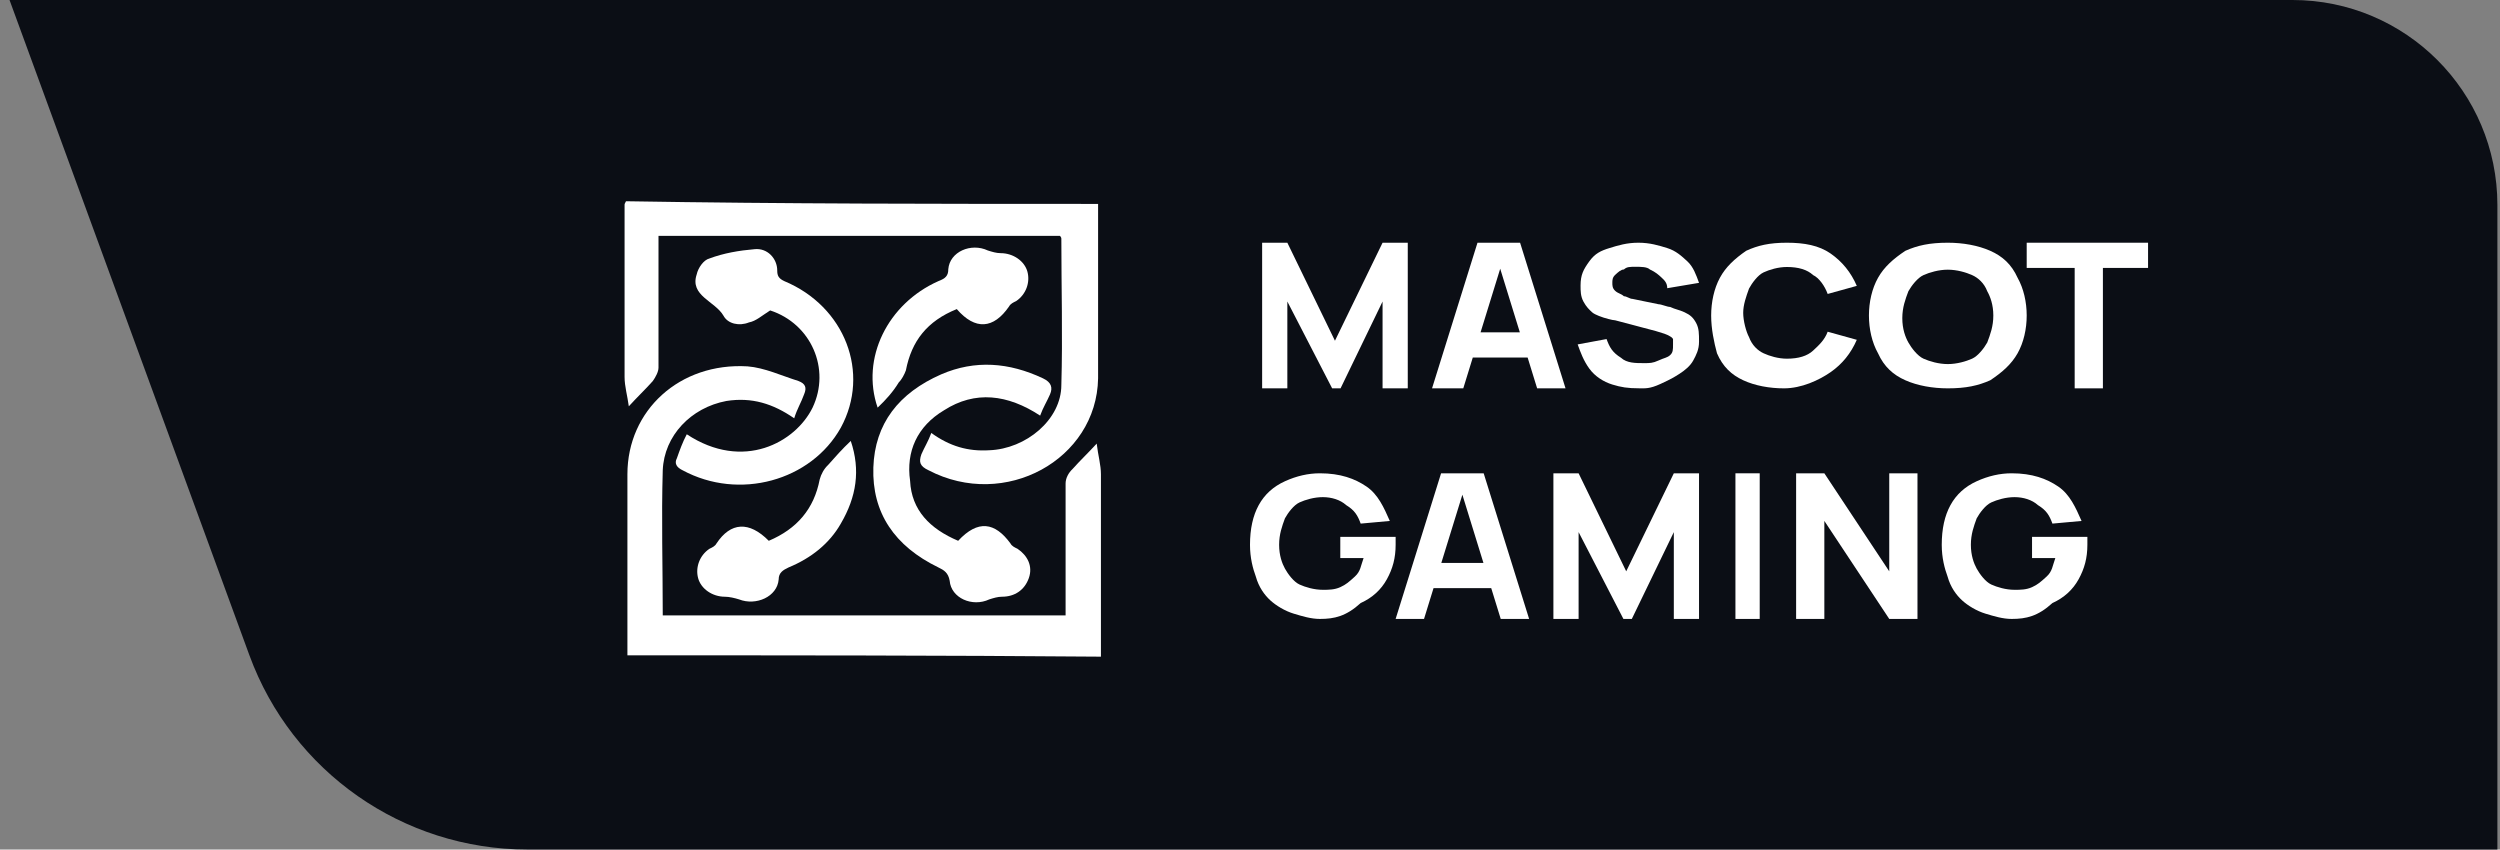 <svg width="206" height="70" viewBox="0 0 206 70" fill="none" xmlns="http://www.w3.org/2000/svg">
<rect x="0" y="0" width="206" height="70" fill="#808080" stroke="none"/>
<path d="M0.785 0H188.896C198.224 0 205.785 7.562 205.785 16.889V70H43.459C33.219 70 24.07 63.606 20.55 53.991L0.785 0Z" fill="#0B0E15"/>
<path d="M51.699 53.999C51.699 53.67 51.699 53.45 51.699 53.231C51.699 48.513 51.699 43.794 51.699 39.076C51.699 33.809 56.008 29.859 61.599 30.188C62.997 30.298 64.394 30.956 65.792 31.395C66.374 31.615 66.491 31.944 66.258 32.492C66.025 33.151 65.676 33.699 65.443 34.468C63.696 33.261 61.949 32.712 59.852 33.041C56.94 33.59 54.727 35.894 54.611 38.747C54.494 42.697 54.611 46.647 54.611 50.707C65.676 50.707 76.74 50.707 87.805 50.707C87.805 50.378 87.805 50.159 87.805 49.829C87.805 46.537 87.805 43.136 87.805 39.844C87.805 39.405 88.038 38.966 88.388 38.637C88.97 37.979 89.669 37.32 90.368 36.552C90.484 37.54 90.717 38.308 90.717 39.076C90.717 43.904 90.717 48.842 90.717 53.67C90.717 53.779 90.717 53.889 90.717 54.109C77.672 53.999 64.627 53.999 51.699 53.999Z" fill="white"/>
<path d="M90.483 16.802C90.483 17.021 90.483 17.24 90.483 17.35C90.483 21.959 90.483 26.567 90.483 31.176C90.367 37.869 82.796 42.039 76.506 38.747C75.808 38.418 75.691 38.089 75.924 37.43C76.157 36.882 76.506 36.333 76.739 35.675C78.254 36.772 79.768 37.211 81.515 37.101C84.543 36.991 87.455 34.577 87.455 31.724C87.571 27.665 87.455 23.714 87.455 19.654C87.455 19.654 87.455 19.545 87.338 19.435C76.39 19.435 65.325 19.435 54.26 19.435C54.26 19.764 54.26 20.093 54.26 20.313C54.26 23.605 54.26 27.006 54.26 30.298C54.26 30.627 54.027 31.066 53.794 31.395C53.212 32.054 52.513 32.712 51.814 33.48C51.698 32.602 51.465 31.834 51.465 31.066C51.465 26.348 51.465 21.63 51.465 16.911C51.465 16.802 51.465 16.802 51.581 16.582C64.626 16.802 77.555 16.802 90.483 16.802Z" fill="white"/>
<path d="M56.59 35.784C61.249 38.856 65.559 36.442 66.956 33.589C68.47 30.407 66.84 26.677 63.462 25.579C62.763 26.018 62.297 26.457 61.715 26.567C60.9 26.896 59.968 26.677 59.618 26.018C58.92 24.811 56.823 24.372 57.406 22.617C57.522 22.068 57.988 21.41 58.454 21.3C59.618 20.861 60.9 20.642 62.181 20.532C63.229 20.422 64.044 21.3 64.044 22.287C64.044 22.726 64.161 22.946 64.627 23.165C69.635 25.25 71.732 30.736 69.286 35.235C66.84 39.624 60.9 41.27 56.241 38.747C55.775 38.527 55.542 38.198 55.775 37.759C56.008 37.101 56.241 36.442 56.59 35.784Z" fill="white"/>
<path d="M78.952 44.562C80.583 42.806 81.981 43.026 83.262 44.781C83.378 45.001 83.611 45.11 83.844 45.22C84.659 45.769 85.125 46.646 84.776 47.634C84.426 48.622 83.611 49.17 82.563 49.17C82.213 49.17 81.864 49.28 81.515 49.39C80.117 50.048 78.37 49.28 78.253 47.853C78.137 47.195 77.787 46.976 77.322 46.756C73.711 45.001 71.847 42.257 71.964 38.527C72.08 34.906 74.06 32.382 77.555 30.846C80.35 29.639 83.145 29.858 85.941 31.175C86.639 31.504 86.756 31.943 86.523 32.492C86.29 33.04 85.941 33.589 85.708 34.247C83.029 32.492 80.35 32.162 77.787 33.808C75.575 35.125 74.643 37.21 74.992 39.624C75.109 42.038 76.623 43.574 78.952 44.562Z" fill="white"/>
<path d="M72.316 33.589C70.918 29.529 73.132 25.03 77.325 23.164C77.907 22.945 78.14 22.726 78.14 22.177C78.256 20.75 80.003 19.982 81.401 20.641C81.751 20.75 82.1 20.86 82.449 20.86C83.498 20.86 84.429 21.518 84.662 22.396C84.895 23.274 84.546 24.262 83.731 24.81C83.498 24.92 83.265 25.03 83.148 25.249C81.867 27.115 80.353 27.224 78.839 25.469C76.393 26.456 75.112 28.102 74.646 30.516C74.529 30.845 74.296 31.284 74.063 31.504C73.597 32.272 73.015 32.93 72.316 33.589Z" fill="white"/>
<path d="M63.348 44.562C65.677 43.575 67.075 41.929 67.541 39.515C67.657 39.076 67.89 38.637 68.24 38.308C68.822 37.65 69.404 36.991 70.103 36.333C70.919 38.747 70.569 40.942 69.288 43.136C68.356 44.782 66.842 45.989 64.978 46.757C64.513 46.977 64.163 47.196 64.163 47.745C64.047 49.171 62.3 49.939 60.902 49.391C60.553 49.281 60.087 49.171 59.737 49.171C58.689 49.171 57.757 48.513 57.524 47.635C57.291 46.757 57.641 45.77 58.456 45.221C58.689 45.111 58.922 45.002 59.038 44.782C60.203 43.026 61.717 42.917 63.348 44.562Z" fill="white"/>
<path d="M104 32V20H106.077L110 28.077L113.923 20H116V32H113.923V24.846L110.462 32H109.769L106.077 24.846V32H104Z" fill="white"/>
<path d="M118 32L121.745 20H125.255L129 32H126.66L123.383 21.385H123.851L120.574 32H118ZM120.34 29.462V27.385H126.894V29.462H120.34Z" fill="white"/>
<path d="M135.072 31.997C134.119 31.997 133.571 31.907 132.857 31.686C132.143 31.466 131.429 31.025 130.952 30.363C130.476 29.702 130.238 29.04 130 28.379L132.381 27.938C132.619 28.599 132.857 29.04 133.571 29.481C134.048 29.922 134.762 29.922 135.476 29.922C135.952 29.922 136.19 29.922 136.667 29.702C137.143 29.481 137.381 29.481 137.619 29.261C137.857 29.04 137.857 28.82 137.857 28.379C137.857 28.158 137.857 28.158 137.857 27.938C137.857 27.938 137.808 27.817 137.619 27.717C137.43 27.617 137.353 27.567 137.143 27.497C136.893 27.413 136.429 27.276 136.429 27.276L133.095 26.394C132.857 26.394 132.143 26.174 132.143 26.174C132.143 26.174 131.429 25.953 131.19 25.733C130.952 25.512 130.714 25.292 130.476 24.851C130.238 24.41 130.238 23.969 130.238 23.528C130.238 22.646 130.476 22.205 130.952 21.544C131.429 20.882 131.905 20.662 132.619 20.441C133.333 20.221 134.048 20 135 20C135.952 20 136.667 20.221 137.381 20.441C138.095 20.662 138.571 21.102 139.048 21.544C139.524 21.984 139.762 22.646 140 23.307L137.381 23.748C137.381 23.307 137.143 23.087 136.905 22.866C136.667 22.646 136.429 22.425 135.952 22.205C135.714 21.984 135.238 21.984 134.762 21.984C134.286 21.984 134.048 21.984 133.81 22.205C133.571 22.205 133.333 22.425 133.095 22.646C132.857 22.866 132.857 23.087 132.857 23.307C132.857 23.528 132.857 23.748 133.095 23.969C133.333 24.189 133.571 24.189 133.81 24.41C134.048 24.41 134.286 24.63 134.524 24.63L136.667 25.071C136.905 25.071 137.381 25.292 137.619 25.292C138.095 25.512 138.333 25.512 138.81 25.733C139.286 25.953 139.524 26.174 139.762 26.615C140 27.056 140 27.497 140 28.158C140 28.82 139.762 29.261 139.524 29.702C139.286 30.143 138.842 30.516 138.349 30.827C137.895 31.113 137.735 31.215 136.827 31.635C135.919 32.054 135.548 31.997 135.072 31.997Z" fill="white"/>
<path d="M147 32C145.8 32 144.6 31.778 143.64 31.333C142.68 30.889 141.96 30.222 141.48 29.111C141.24 28.222 141 27.111 141 26C141 24.889 141.24 23.778 141.72 22.889C142.2 22 142.92 21.333 143.88 20.667C144.84 20.222 145.8 20 147.24 20C148.68 20 149.88 20.222 150.84 20.889C151.8 21.556 152.52 22.444 153 23.556L150.6 24.222C150.36 23.556 149.88 22.889 149.4 22.667C148.92 22.222 148.2 22 147.24 22C146.52 22 145.8 22.222 145.32 22.444C144.84 22.667 144.36 23.333 144.12 23.778C143.88 24.444 143.64 25.111 143.64 25.778C143.64 26.444 143.88 27.333 144.12 27.778C144.36 28.444 144.84 28.889 145.32 29.111C145.8 29.333 146.52 29.556 147.24 29.556C148.2 29.556 148.92 29.333 149.4 28.889C149.88 28.444 150.36 28 150.6 27.333L153 28C152.52 29.111 151.8 30 150.84 30.667C149.88 31.333 148.44 32 147 32Z" fill="white"/>
<path d="M160.5 32C159.25 32 158 31.778 157 31.333C156 30.889 155.25 30.222 154.75 29.111C154.25 28.222 154 27.111 154 26C154 24.889 154.25 23.778 154.75 22.889C155.25 22 156 21.333 157 20.667C158 20.222 159 20 160.5 20C161.75 20 163 20.222 164 20.667C165 21.111 165.75 21.778 166.25 22.889C166.75 23.778 167 24.889 167 26C167 27.111 166.75 28.222 166.25 29.111C165.75 30 165 30.667 164 31.333C163 31.778 162 32 160.5 32ZM160.5 30C161.25 30 162 29.778 162.5 29.556C163 29.333 163.5 28.667 163.75 28.222C164 27.556 164.25 26.889 164.25 26C164.25 25.111 164 24.444 163.75 24C163.5 23.333 163 22.889 162.5 22.667C162 22.444 161.25 22.222 160.5 22.222C159.75 22.222 159 22.444 158.5 22.667C158 22.889 157.5 23.556 157.25 24C157 24.667 156.75 25.333 156.75 26.222C156.75 27.111 157 27.778 157.25 28.222C157.5 28.667 158 29.333 158.5 29.556C159 29.778 159.75 30 160.5 30Z" fill="white"/>
<path d="M170.953 32V22.077H167V20H177V22.077H173.279V32H170.953Z" fill="white"/>
<path d="M108.76 51C108.04 51 107.32 50.782 106.6 50.564C105.88 50.346 105.16 49.909 104.68 49.473C104.2 49.036 103.72 48.382 103.48 47.509C103.24 46.855 103 45.982 103 44.891C103 43.582 103.24 42.491 103.72 41.618C104.2 40.745 104.92 40.091 105.88 39.655C106.84 39.218 107.8 39 108.76 39C110.44 39 111.64 39.436 112.6 40.091C113.56 40.745 114.04 41.836 114.52 42.927L112.12 43.145C111.88 42.491 111.64 42.055 110.92 41.618C110.44 41.182 109.72 40.964 109 40.964C108.28 40.964 107.56 41.182 107.08 41.4C106.6 41.618 106.12 42.273 105.88 42.709C105.64 43.364 105.4 44.018 105.4 44.891C105.4 45.764 105.64 46.418 105.88 46.855C106.12 47.291 106.6 47.946 107.08 48.164C107.56 48.382 108.28 48.6 109 48.6C109.48 48.6 109.96 48.6 110.44 48.382C110.92 48.164 111.16 47.946 111.64 47.509C112.12 47.073 112.12 46.636 112.36 45.982H110.44V44.236H115C115 44.236 115 44.455 115 44.673C115 44.891 115 44.891 115 44.891C115 45.982 114.76 46.855 114.28 47.727C113.8 48.6 113.08 49.255 112.12 49.691C110.92 50.782 109.96 51 108.76 51Z" fill="white"/>
<path d="M115 51L118.745 39H122.255L126 51H123.66L120.383 40.385H120.617L117.34 51H115ZM117.34 48.462V46.385H123.894V48.462H117.34Z" fill="white"/>
<path d="M128 51V39H130.077L134 47.077L137.923 39H140V51H137.923V43.846L134.462 51H133.769L130.077 43.846V51H128Z" fill="white"/>
<path d="M143 51V39H145V51H143Z" fill="white"/>
<path d="M148 51V39H150.326L155.674 47.077V39H158V51H155.674L150.326 42.923V51H148Z" fill="white"/>
<path d="M165.76 51C165.04 51 164.32 50.782 163.6 50.564C162.88 50.346 162.16 49.909 161.68 49.473C161.2 49.036 160.72 48.382 160.48 47.509C160.24 46.855 160 45.982 160 44.891C160 43.582 160.24 42.491 160.72 41.618C161.2 40.745 161.92 40.091 162.88 39.655C163.84 39.218 164.8 39 165.76 39C167.44 39 168.64 39.436 169.6 40.091C170.56 40.745 171.04 41.836 171.52 42.927L169.12 43.145C168.88 42.491 168.64 42.055 167.92 41.618C167.44 41.182 166.72 40.964 166 40.964C165.28 40.964 164.56 41.182 164.08 41.4C163.6 41.618 163.12 42.273 162.88 42.709C162.64 43.364 162.4 44.018 162.4 44.891C162.4 45.764 162.64 46.418 162.88 46.855C163.12 47.291 163.6 47.946 164.08 48.164C164.56 48.382 165.28 48.6 166 48.6C166.48 48.6 166.96 48.6 167.44 48.382C167.92 48.164 168.16 47.946 168.64 47.509C169.12 47.073 169.12 46.636 169.36 45.982H167.44V44.236H172C172 44.236 172 44.455 172 44.673C172 44.891 172 44.891 172 44.891C172 45.982 171.76 46.855 171.28 47.727C170.8 48.6 170.08 49.255 169.12 49.691C167.92 50.782 166.96 51 165.76 51Z" fill="white"/>
</svg>
